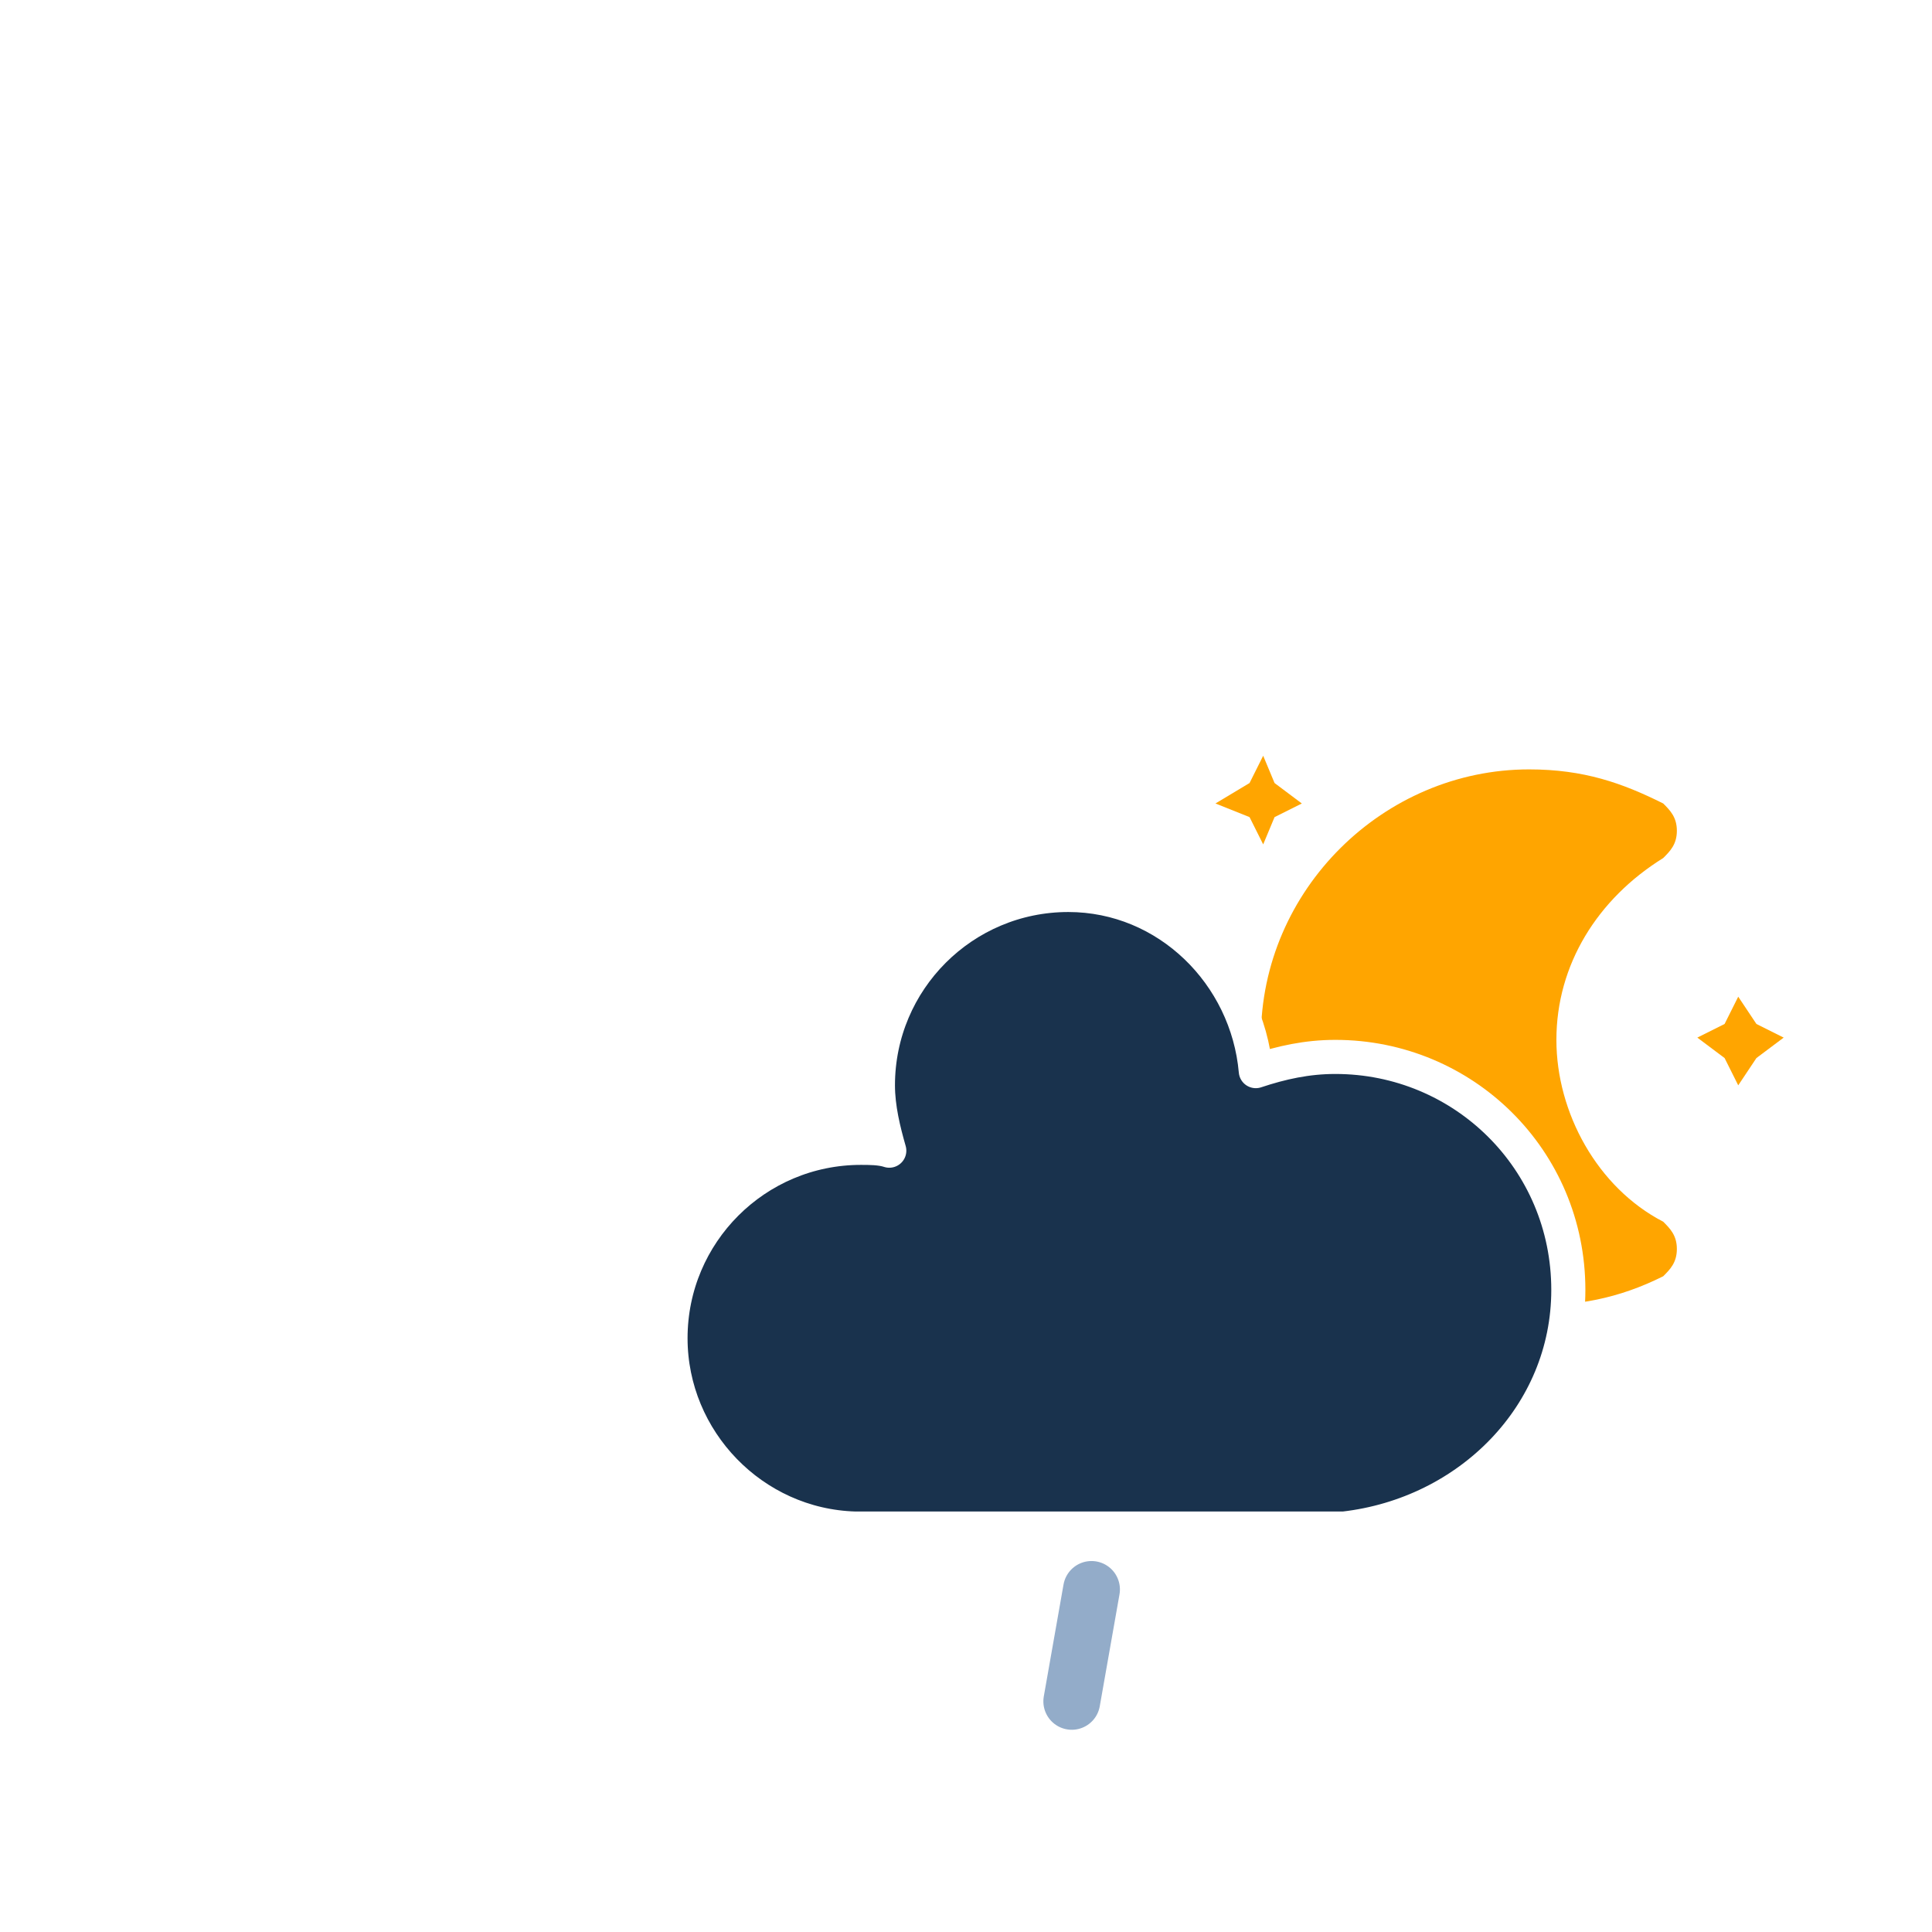 <?xml version="1.0" encoding="utf-8"?>
<!-- Generator: Adobe Illustrator 22.0.1, SVG Export Plug-In . SVG Version: 6.00 Build 0)  -->
<svg version="1.1" id="Calque_1" xmlns="http://www.w3.org/2000/svg" xmlns:xlink="http://www.w3.org/1999/xlink" x="0px" y="0px"
	width="64" height="64" viewBox="14 -7 25 68" style="enable-background:new 0 0 64 64;" xml:space="preserve">
<style type="text/css">
	.st0{filter:url(#blur);}
	.st1{fill:#FFA500;}
	.st2{fill:#19324d;stroke:#FFFFFF;stroke-width:1.2;stroke-linejoin:round;}
	.st3{fill:none;stroke:#93acc9;stroke-width:2;stroke-linecap:round;stroke-dasharray:4,7;}
</style>
<filter  height="100%" id="blur" width="100%">
	<feGaussianBlur  in="SourceAlpha" stdDeviation="3"></feGaussianBlur>
	<feOffset  dx="0" dy="4" result="offsetblur"></feOffset>
	<feComponentTransfer>
		<feFuncA  slope="0.05" type="linear"></feFuncA>
	</feComponentTransfer>
	<feMerge>
		<feMergeNode></feMergeNode>
		<feMergeNode  in="SourceGraphic"></feMergeNode>
	</feMerge>
</filter>
<g id="rainy-2" class="st0">
	<g transform="translate(20,10)">
		<g transform="translate(16,4), scale(0.8)">
			<g>
				<polygon class="st1" points="1.2,2 1.7,3.2 2.9,4.1 1.7,4.7 1.2,5.9 0.6,4.7 -0.9,4.1 0.6,3.2 				"/>
			</g>
			<g>
				<polygon class="st1" points="22.1,12.6 22.9,13.8 24.1,14.4 22.9,15.3 22.1,16.5 21.5,15.3 20.3,14.4 21.5,13.8 				"/>
			</g>
			<g>
				<g>
					<path class="st1" d="M12.9,14.4c0-3.8,2.1-7.4,5.3-9.1c-1.5-0.9-3.2-1.5-5.3-1.5C7,3.8,2.3,8.5,2.3,14.4S7,25,12.9,25
						c1.8,0,3.8-0.6,5.3-1.5C15,21.8,12.9,18.2,12.9,14.4z"/>
					<path class="st1" d="M12.9,26.2c-6.5,0-11.8-5.3-11.8-11.8S6.5,2.6,12.9,2.6c2.4,0,4.1,0.6,5.9,1.5c0.3,0.3,0.6,0.6,0.6,1.2
						c0,0.6-0.3,0.9-0.6,1.2c-2.9,1.8-4.7,4.7-4.7,8c0,3.2,1.8,6.5,4.7,8c0.3,0.3,0.6,0.6,0.6,1.2s-0.3,0.9-0.6,1.2
						C16.8,25.9,15,26.2,12.9,26.2z M12.9,5.3c-5,0-9.1,4.1-9.1,9.1s4.1,9.1,9.1,9.1c0.9,0,1.8,0,2.7-0.3c-2.4-2.4-3.8-5.3-3.8-8.8
						s1.5-6.5,3.8-8.8C14.7,5.3,13.8,5.3,12.9,5.3z"/>
				</g>
			</g>
		</g>
		<g>
			<path class="st2" d="M27.7,24.4c0-4.6-3.7-8.2-8.2-8.2c-1,0-1.9,0.2-2.8,0.5c-0.3-3.4-3.1-6.2-6.6-6.2c-3.7,0-6.7,3-6.7,6.7
				c0,0.8,0.2,1.6,0.4,2.3c-0.3-0.1-0.7-0.1-1-0.1c-3.7,0-6.7,3-6.7,6.7c0,3.6,2.9,6.6,6.5,6.7h17.2C24.2,32.3,27.7,28.8,27.7,24.4z
				"/>
		</g>
	</g>
	<g transform="translate(37,45), rotate(10)">
		<line class="st3" x1="-6" y1="1" x2="-6" y2="9"/>
	</g>
</g>
</svg>
